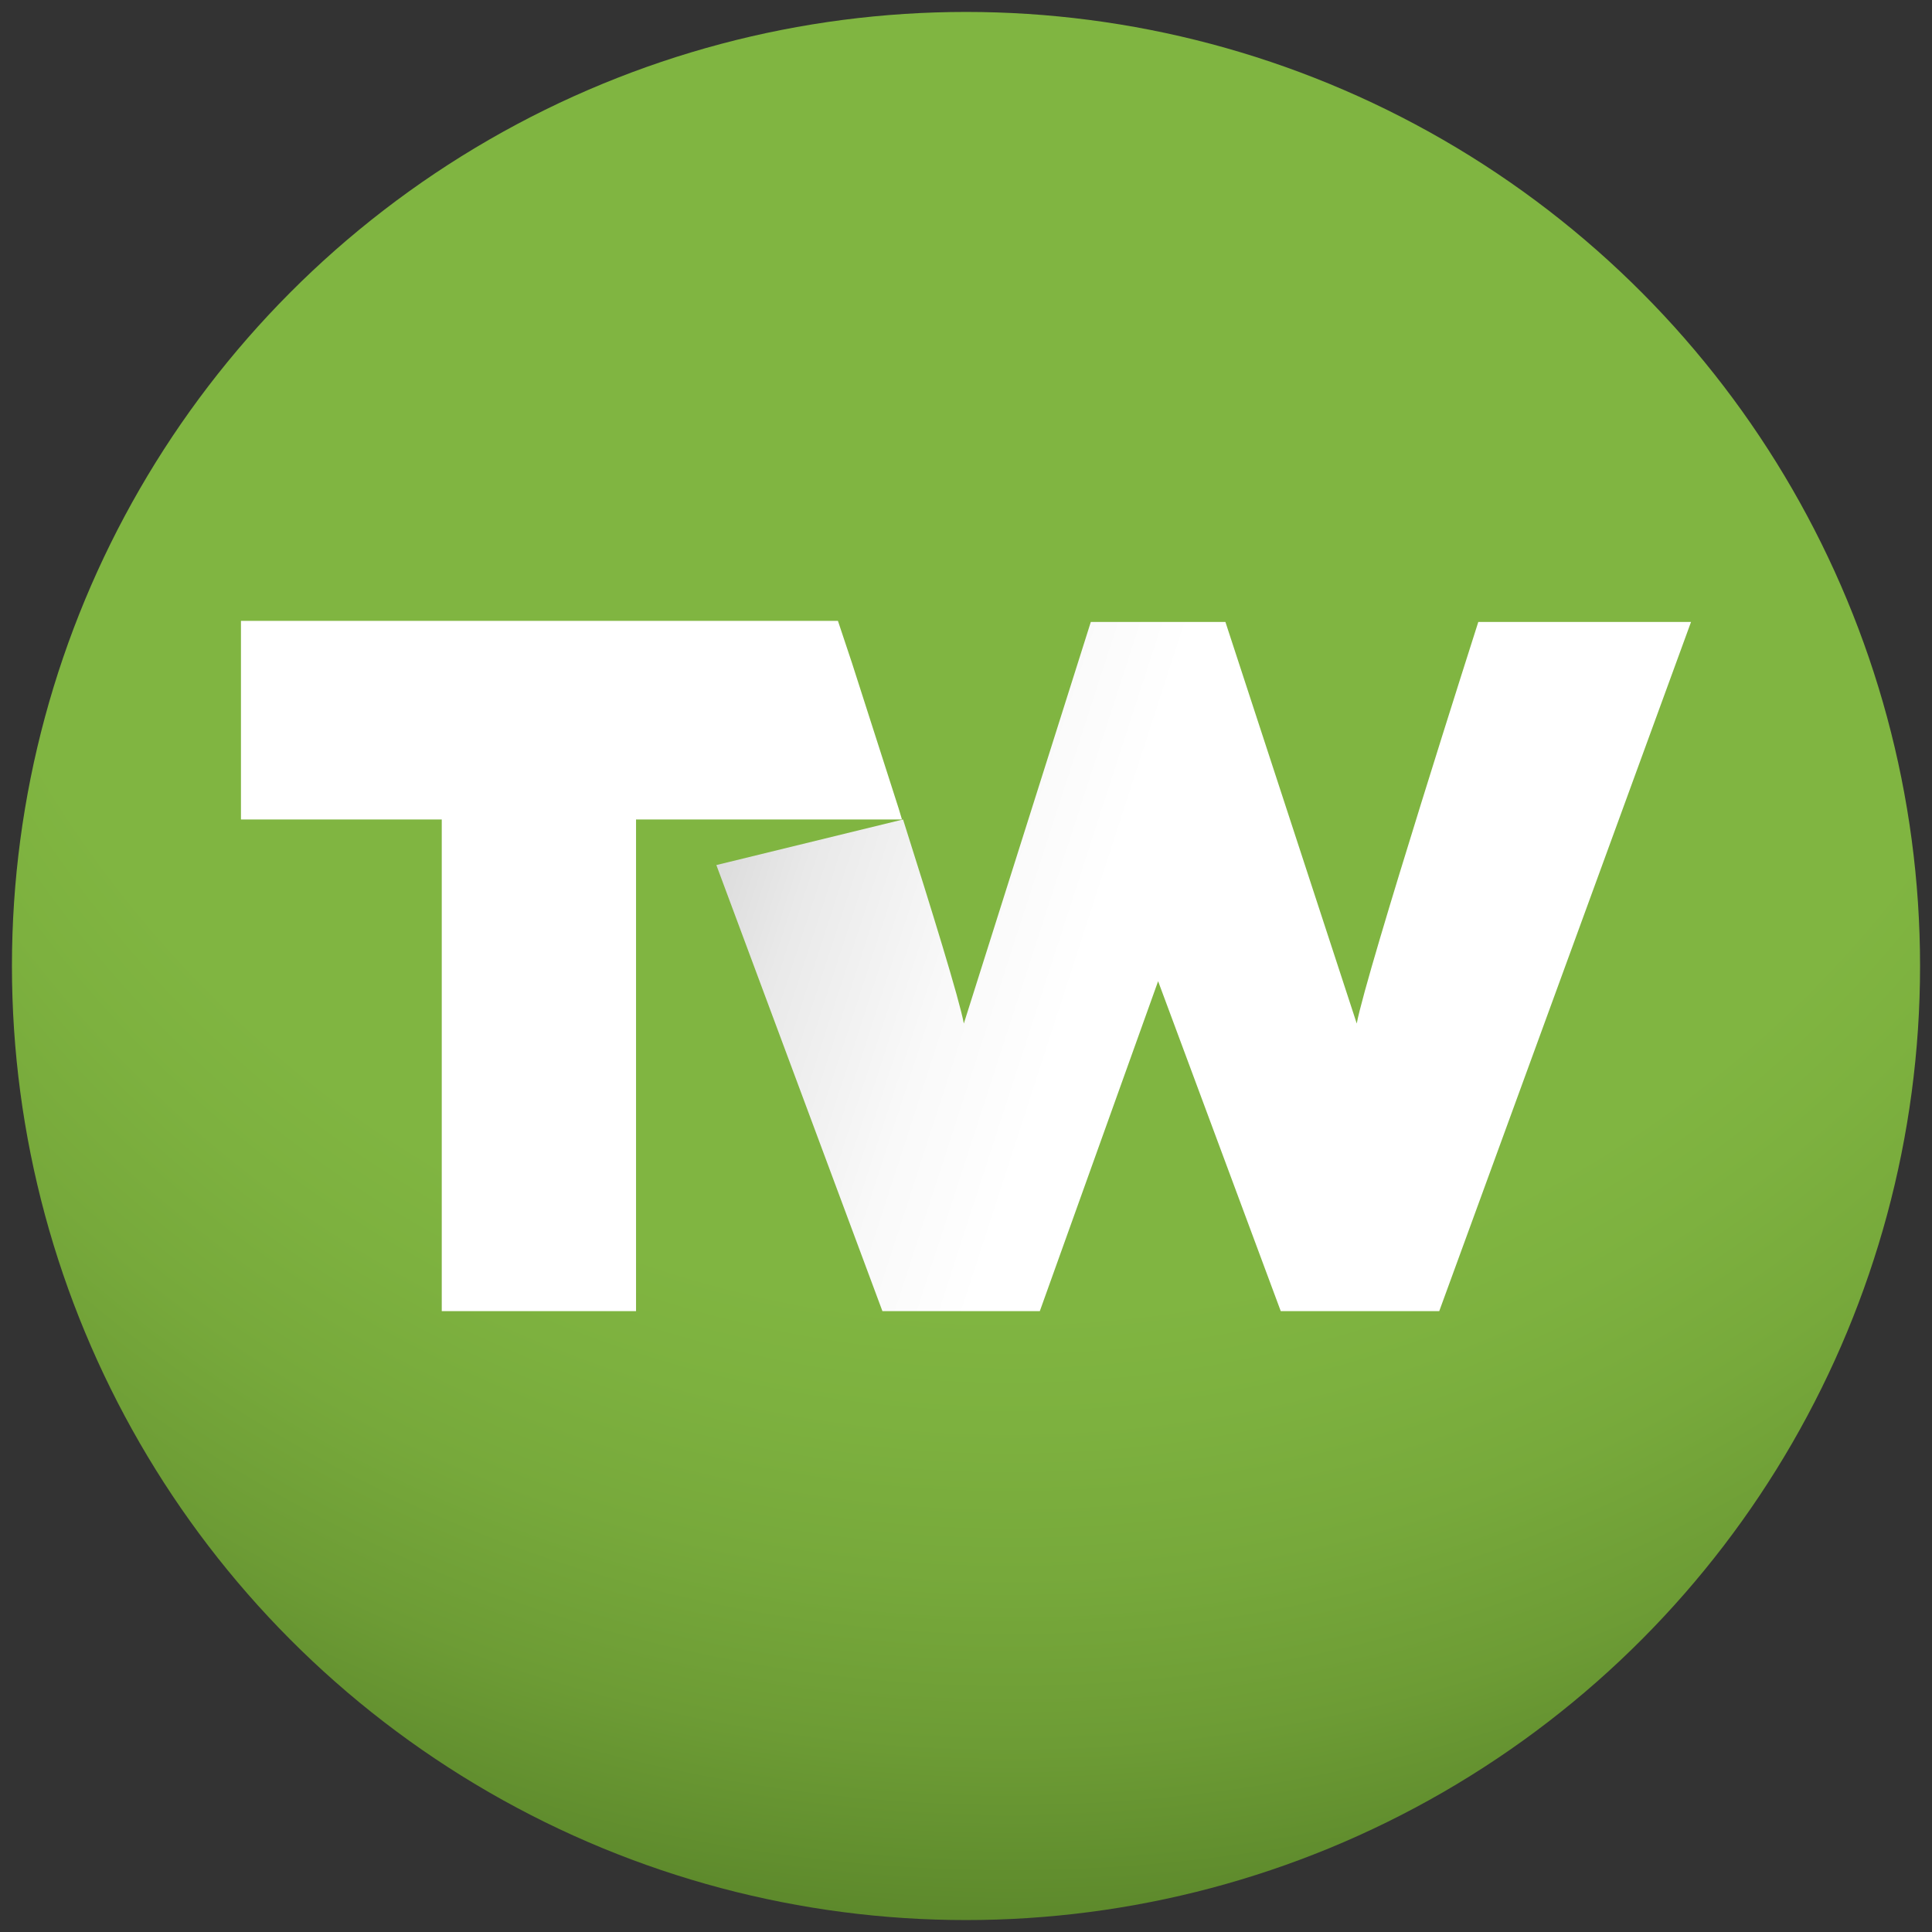 <?xml version="1.0" encoding="utf-8"?>
<!-- Generator: Adobe Illustrator 18.1.1, SVG Export Plug-In . SVG Version: 6.00 Build 0)  -->
<svg version="1.1" id="Layer_1" xmlns="http://www.w3.org/2000/svg" xmlns:xlink="http://www.w3.org/1999/xlink" x="0px" y="0px"
	 viewBox="0 0 178 178" enable-background="new 0 0 178 178" xml:space="preserve">
<rect x="0" y="0" width="178" height="178" fill="#333333" stroke="none"/>
<defs>
	<circle id="SVGID_1_" cx="89" cy="89" r="87.9"/>
</defs>
<clipPath id="SVGID_2_">
	<use xlink:href="#SVGID_1_"  overflow="visible"/>
</clipPath>
<radialGradient id="SVGID_3_" cx="93" cy="18" r="181.626" gradientUnits="userSpaceOnUse">
	<stop  offset="0.566" style="stop-color:#80B541"/>
	<stop  offset="0.624" style="stop-color:#7DB13F"/>
	<stop  offset="0.7" style="stop-color:#77A93B"/>
	<stop  offset="0.786" style="stop-color:#6D9C35"/>
	<stop  offset="0.88" style="stop-color:#5C882B"/>
	<stop  offset="0.98" style="stop-color:#476F1D"/>
	<stop  offset="1" style="stop-color:#42691A"/>
</radialGradient>
<path clip-path="url(#SVGID_2_)" fill="url(#SVGID_3_)" d="M178,166c0,6.6-5.4,12-12,12H12c-6.6,0-12-5.4-12-12V12C0,5.4,5.4,0,12,0
	h154c6.6,0,12,5.4,12,12V166z"/>
<g clip-path="url(#SVGID_2_)">
	<linearGradient id="SVGID_4_" gradientUnits="userSpaceOnUse" x1="159.558" y1="102.302" x2="57.243" y2="69.111">
		<stop  offset="0.566" style="stop-color:#FFFFFF"/>
		<stop  offset="0.674" style="stop-color:#F9F9F9"/>
		<stop  offset="0.817" style="stop-color:#E9E9E9"/>
		<stop  offset="0.978" style="stop-color:#CDCDCD"/>
		<stop  offset="1" style="stop-color:#C9C9C9"/>
	</linearGradient>
	<path fill="url(#SVGID_4_)" d="M136.2,57.3c0,0-10.3,32.2-11.2,37l-12.1-37h-12.4l-11.7,37c-0.4-2.2-3-10.6-5.6-18.8L66,79.7
		l15.3,41.1h14.5l10.9-30.4l11.3,30.4h14.6l23.2-63.5H136.2z"/>
	<polygon fill="#FFFFFF" points="83.1,75.5 82.8,74.5 78.5,61.1 77.2,57.2 22.2,57.2 22.2,75.5 40.7,75.5 40.7,120.8 58.6,120.8 
		58.6,75.5 64.4,75.5 83.1,75.5 	"/>
</g>
</svg>
